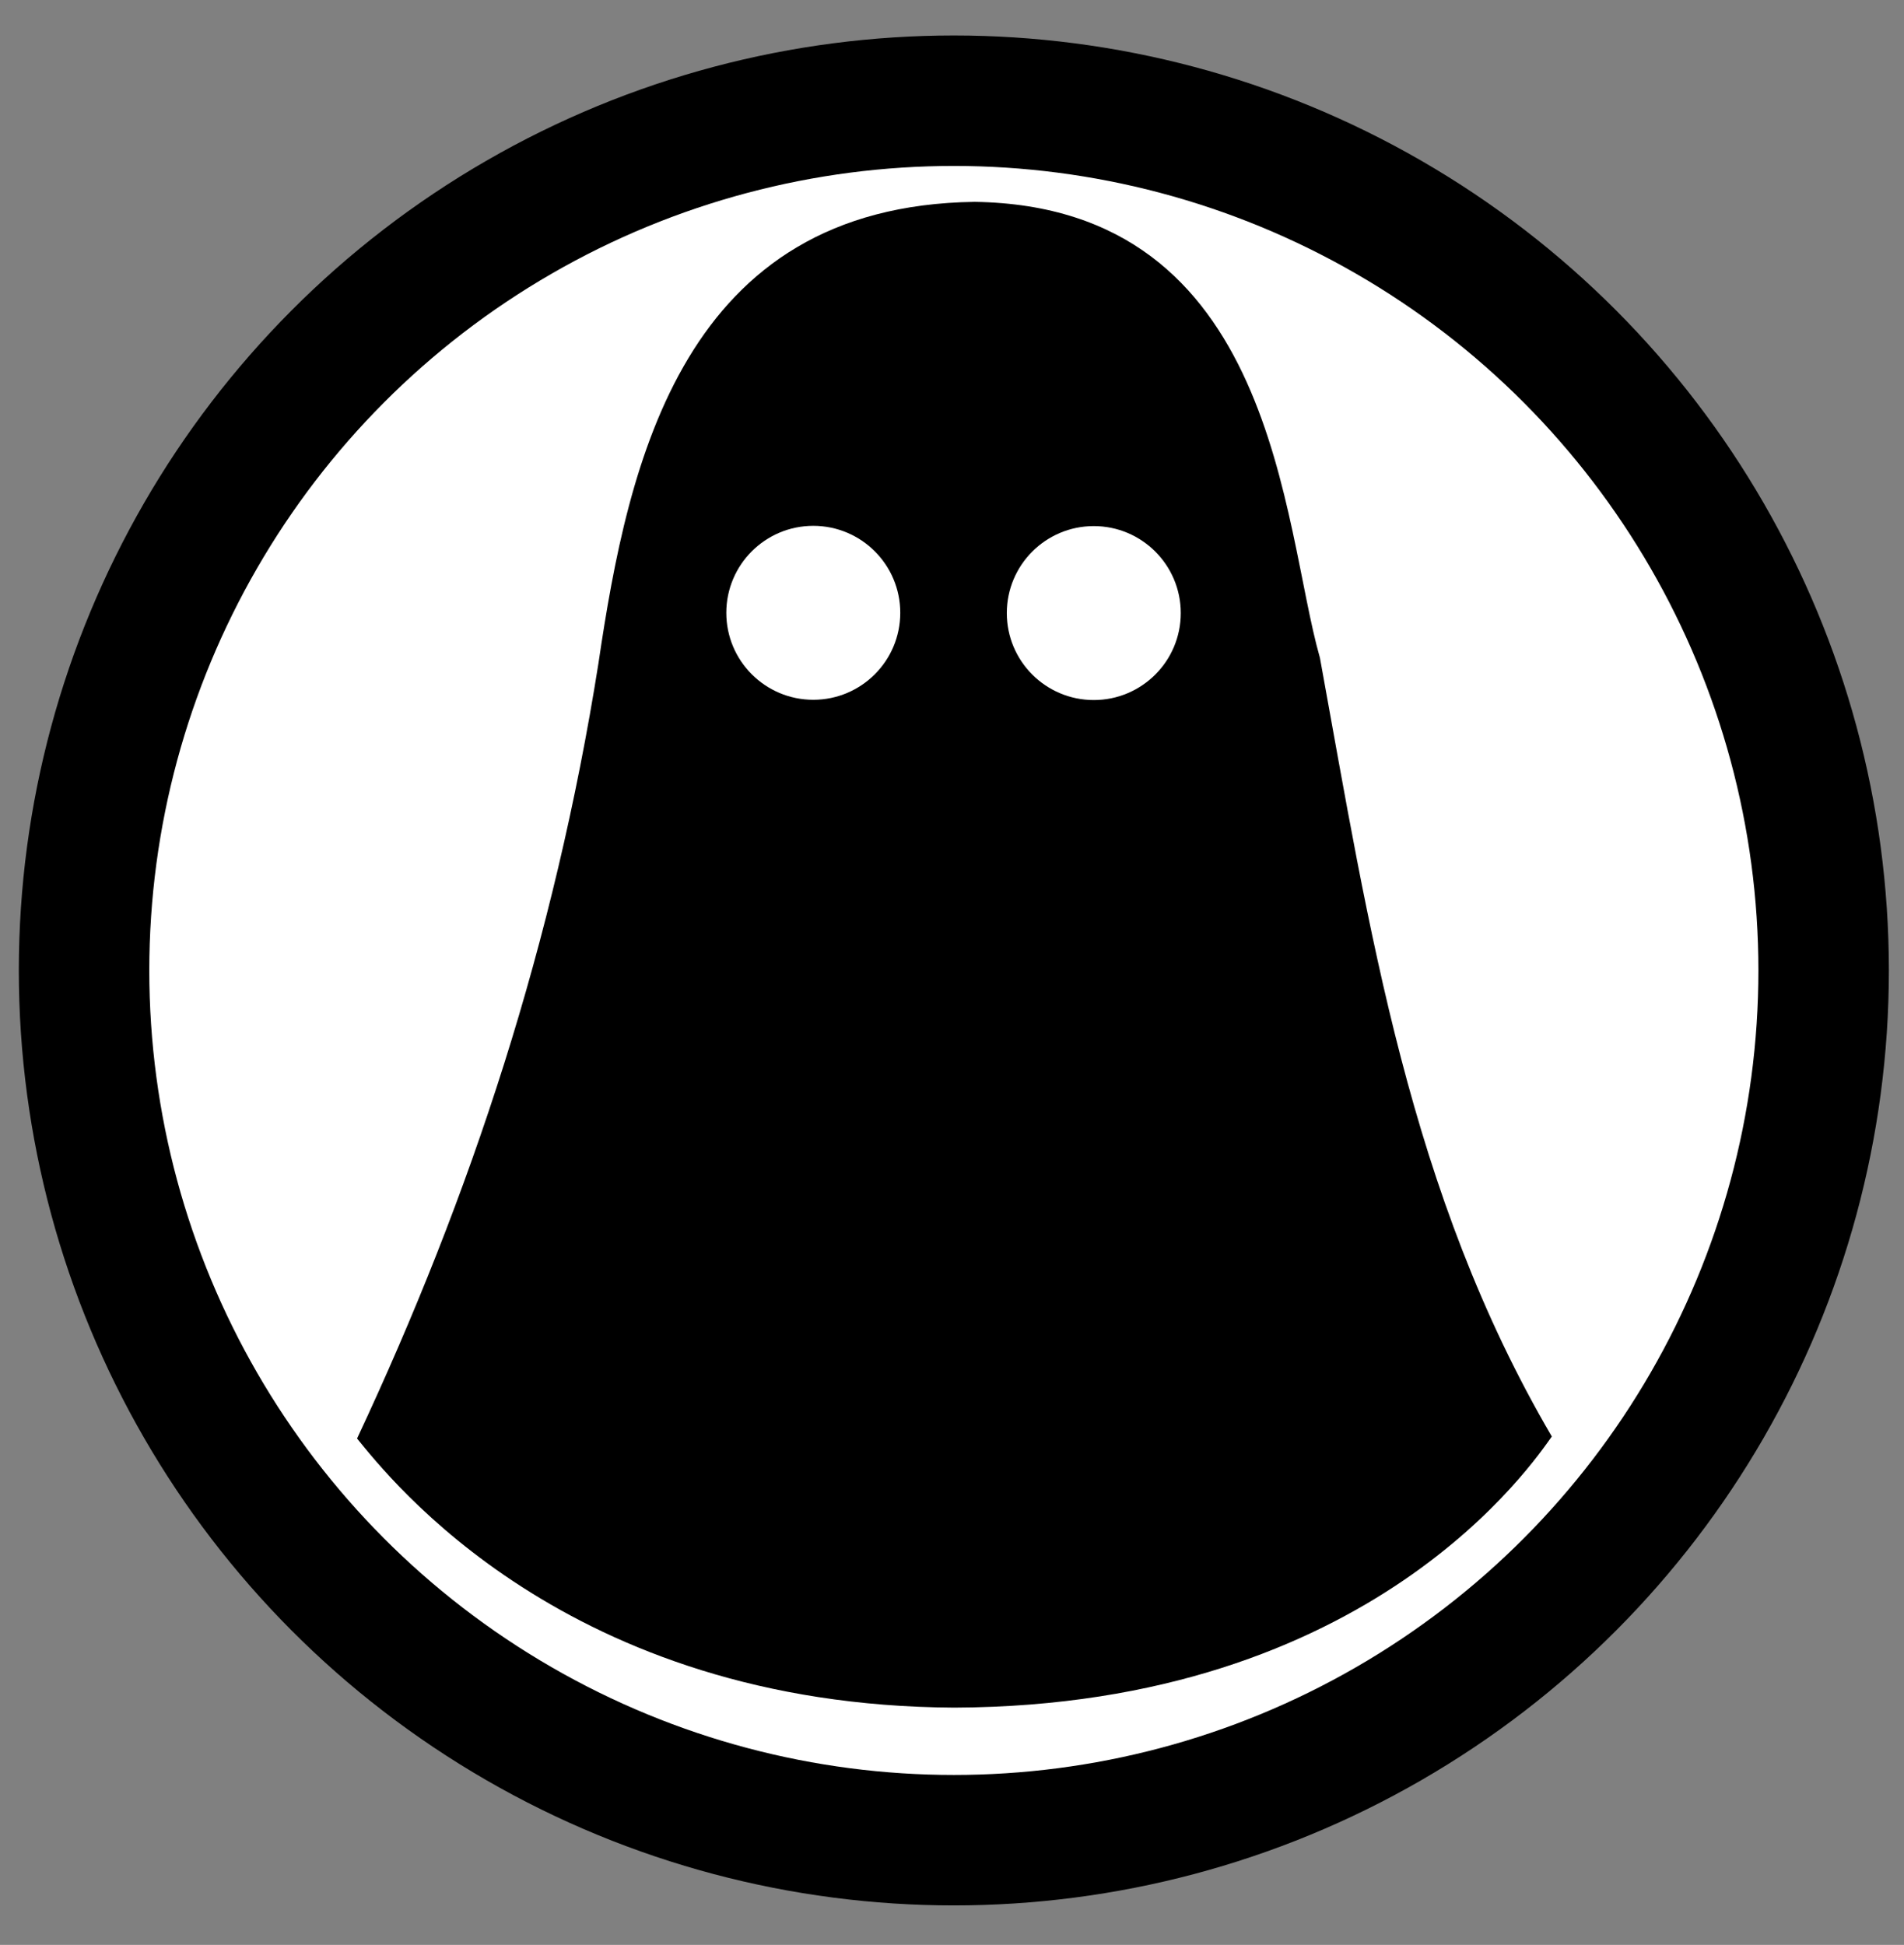 <?xml version="1.0" encoding="UTF-8" standalone="no"?>
<svg
   version="1.0"
   width="1253pt"
   height="1280pt"
   viewBox="0 0 1253 1280"
   preserveAspectRatio="xMidYMid"
   id="svg1"
   sodipodi:docname="fantasma.svg"
   inkscape:version="1.3 (0e150ed6c4, 2023-07-21)"
   inkscape:export-filename="fantasma.png"
   inkscape:export-xdpi="96"
   inkscape:export-ydpi="96"
   xmlns:inkscape="http://www.inkscape.org/namespaces/inkscape"
   xmlns:sodipodi="http://sodipodi.sourceforge.net/DTD/sodipodi-0.dtd"
   xmlns="http://www.w3.org/2000/svg"
   xmlns:svg="http://www.w3.org/2000/svg"
   xmlns:rdf="http://www.w3.org/1999/02/22-rdf-syntax-ns#"
   xmlns:cc="http://creativecommons.org/ns#"
   xmlns:dc="http://purl.org/dc/elements/1.1/">
  <rect x="0" y="0" width="1253" height="1280" fill="#808080" stroke="none"/>
  <title
     id="title3">LOGO GHOST FILM FESTIVAL</title>
  <defs
     id="defs1" />
  <sodipodi:namedview
     id="namedview1"
     pagecolor="#ffffff"
     bordercolor="#000000"
     borderopacity="0.25"
     inkscape:showpageshadow="2"
     inkscape:pageopacity="0.0"
     inkscape:pagecheckerboard="0"
     inkscape:deskcolor="#d1d1d1"
     inkscape:document-units="pt"
     inkscape:zoom="0.34015703"
     inkscape:cx="854.01733"
     inkscape:cy="1115.6612"
     inkscape:window-width="1920"
     inkscape:window-height="1017"
     inkscape:window-x="-8"
     inkscape:window-y="-8"
     inkscape:window-maximized="1"
     inkscape:current-layer="g3"
     inkscape:export-bgcolor="#ffffff00" />
  <g
     transform="matrix(0.1,0,0,-0.1,0,1280)"
     fill="#000000"
     stroke="none"
     id="g1">
    <g
       id="g3"
       transform="matrix(1.431,0,0,1.431,-2714.304,-3040.446)"
       style="fill:#ffffff;fill-opacity:1">
      <ellipse
         style="fill:#ffffff;fill-opacity:1;stroke-width:419.37"
         id="path4"
         cx="6289.268"
         cy="-6587.108"
         transform="scale(1,-1)"
         rx="4114.709"
         ry="4191.764" />
      <circle
         style="fill:#ffffff;fill-opacity:0;stroke:#000000;stroke-width:600;stroke-dasharray:none;stroke-opacity:1"
         id="path2"
         cx="6283.357"
         cy="-6606.291"
         transform="matrix(1,0,0,-1,1.7473748e-5,1.3978999e-4)"
         r="4000" />
      <path
         d="m 4648.984,8019.159 c -202.927,-1281.772 -584.067,-2443 -1110.181,-3565.57 147.668,-180.063 960.266,-1228.717 2746.715,-1237.622 1924.563,7.434 2668.8,1138.109 2747.792,1246.87 -655.857,1120.268 -838.417,2327.784 -1066.362,3580.982 -173.966,606.978 -195.013,2076.675 -1588.056,2097.281 -1340.516,-18.344 -1592.345,-1189.992 -1729.908,-2121.941 z"
         id="path1"
         sodipodi:nodetypes="ccccccc"
         style="fill:#000000;fill-opacity:1;stroke-width:0.511"
         transform="translate(1.7473748e-5,1.3978999e-4)" />
      <circle
         style="fill:#ffffff;fill-opacity:1;stroke:none;stroke-width:600;stroke-dasharray:none;stroke-opacity:1"
         id="path3-1"
         cx="6926.894"
         cy="-8249.921"
         transform="matrix(1,0,0,-1,1.7473748e-5,1.3978999e-4)"
         r="400" />
      <circle
         style="fill:#ffffff;fill-opacity:1;stroke:none;stroke-width:600;stroke-dasharray:none;stroke-opacity:1"
         id="path3"
         cx="5636.933"
         cy="-8251.114"
         transform="matrix(1,0,0,-1,1.7473748e-5,1.3978999e-4)"
         r="400" />
    </g>
  </g>
</svg>
